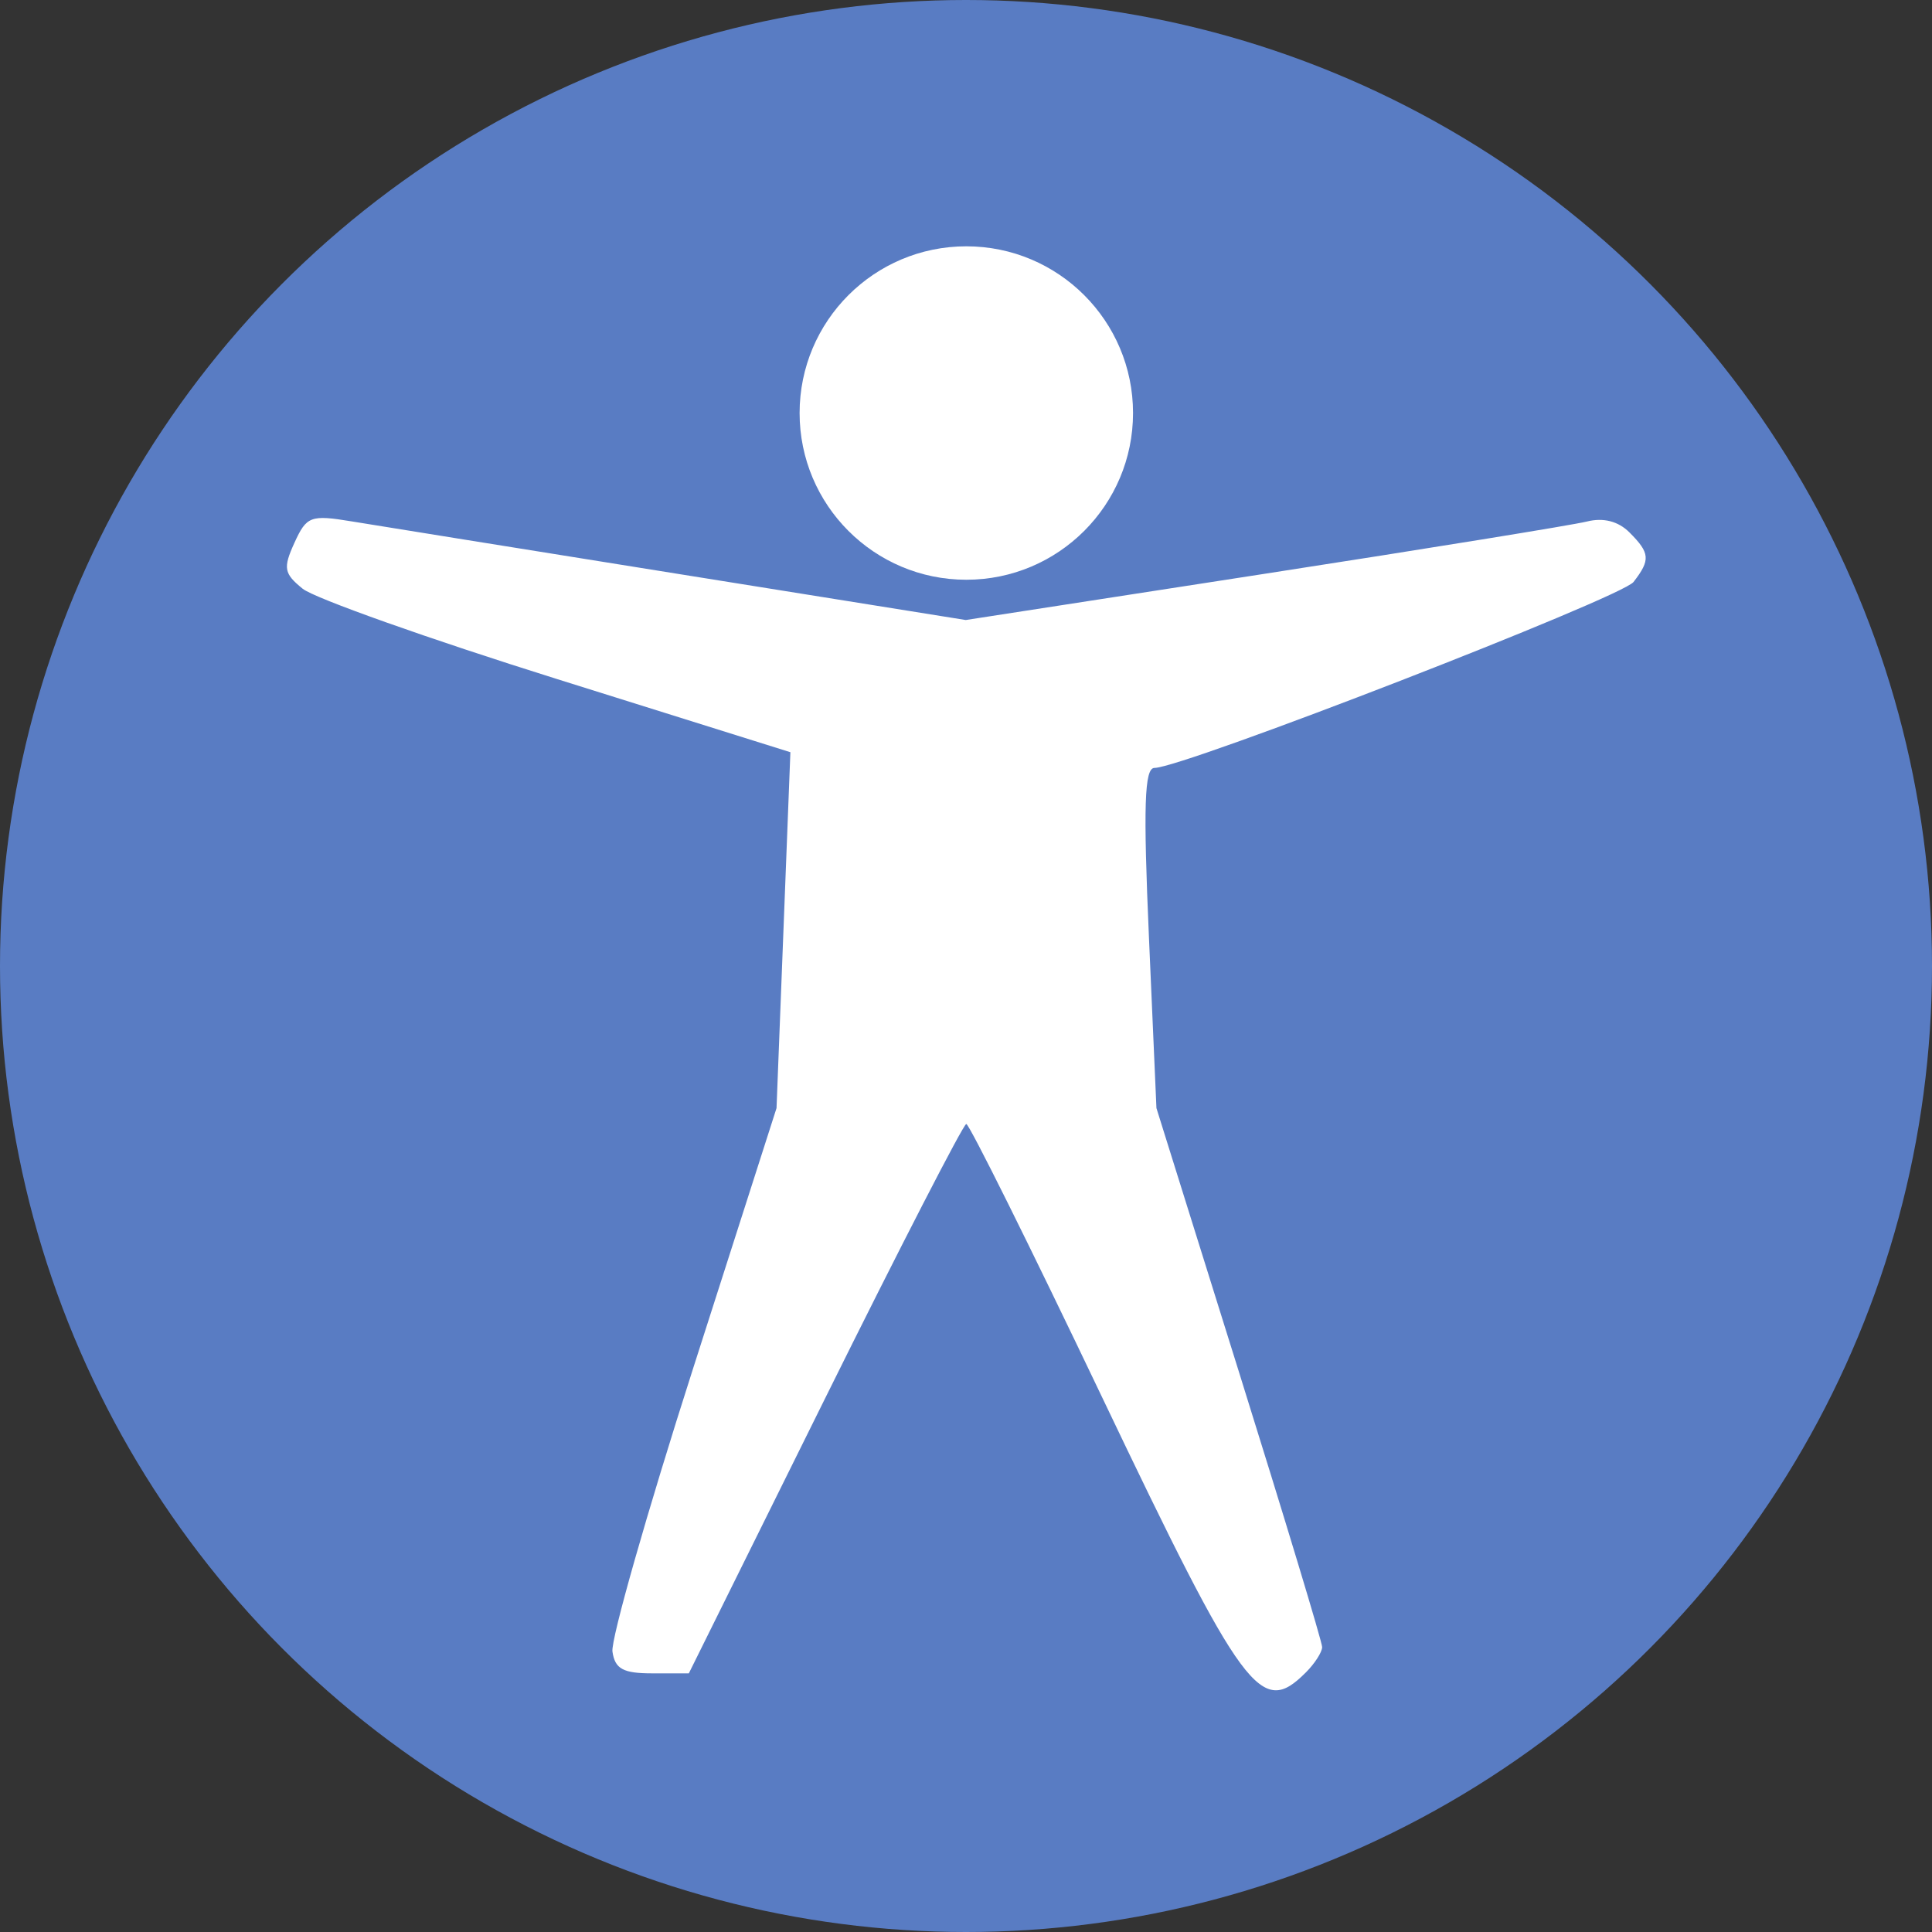 <?xml version="1.0" encoding="UTF-8" standalone="no"?>
<!-- Created with Inkscape (http://www.inkscape.org/) -->

<svg
   xmlns:dc="http://purl.org/dc/elements/1.1/"
   xmlns:cc="http://creativecommons.org/ns#"
   xmlns:rdf="http://www.w3.org/1999/02/22-rdf-syntax-ns#"
   xmlns:svg="http://www.w3.org/2000/svg"
   xmlns="http://www.w3.org/2000/svg"
   xmlns:sodipodi="http://sodipodi.sourceforge.net/DTD/sodipodi-0.dtd"
   xmlns:inkscape="http://www.inkscape.org/namespaces/inkscape"
   width="256"
   height="256"
   viewBox="0 0 256 256"
   id="svg4149"
   version="1.1"
   inkscape:version="0.91 r13725"
   sodipodi:docname="preferences-desktop-accessibility.svg">
  <rect x="0" y="0" width="256" height="256" fill="#333333" stroke="none"/>
  <sodipodi:namedview
     id="base"
     pagecolor="#ffffff"
     bordercolor="#666666"
     borderopacity="1.0"
     inkscape:pageopacity="0.0"
     inkscape:pageshadow="2"
     inkscape:zoom="2.0507812"
     inkscape:cx="32.426664"
     inkscape:cy="128"
     inkscape:document-units="px"
     inkscape:current-layer="layer1"
     showgrid="false"
     units="px"
     inkscape:window-width="1600"
     inkscape:window-height="836"
     inkscape:window-x="0"
     inkscape:window-y="27"
     inkscape:window-maximized="1" />
  <defs
     id="defs4151">
    <clipPath
       clipPathUnits="userSpaceOnUse"
       id="clipPath4863">
      <circle
         style="fill:#e9e9e9;fill-opacity:1;stroke:none;stroke-width:20;stroke-miterlimit:4;stroke-dasharray:none;stroke-opacity:1"
         id="circle4865"
         cx="128"
         cy="924.362"
         r="77.263" />
    </clipPath>
    <clipPath
       id="clipPath4227"
       clipPathUnits="userSpaceOnUse">
      <circle
         style="fill:#e9e9e9;fill-opacity:1;stroke:none;stroke-width:20;stroke-miterlimit:4;stroke-dasharray:none;stroke-opacity:1"
         id="circle4229"
         cx="128"
         cy="924.362"
         r="77.263" />
    </clipPath>
    <clipPath
       clipPathUnits="userSpaceOnUse"
       id="clipPath5242">
      <circle
         style="fill:#294172;fill-opacity:1;stroke:none;stroke-width:20;stroke-miterlimit:4;stroke-dasharray:none;stroke-opacity:1"
         id="circle5244"
         cx="-91.569"
         cy="27.298"
         r="53.297" />
    </clipPath>
    <clipPath
       id="clipPath4435"
       clipPathUnits="userSpaceOnUse">
      <circle
         style="fill:#597cc3;fill-opacity:1;stroke:none;stroke-width:20;stroke-miterlimit:4;stroke-dasharray:none;stroke-opacity:1"
         id="circle4437"
         cx="128"
         cy="924.802"
         r="128" />
    </clipPath>
    <clipPath
       clipPathUnits="userSpaceOnUse"
       id="clipPath4611">
      <circle
         style="fill:#597cc3;fill-opacity:1;stroke:none;stroke-width:20;stroke-miterlimit:4;stroke-dasharray:none;stroke-opacity:1"
         id="circle4613"
         cx="128"
         cy="928.399"
         r="92.307" />
    </clipPath>
  </defs>
  <g
     transform="translate(0,-796.362)"
     id="layer1"
     inkscape:groupmode="layer"
     inkscape:label="Layer 1">
    <circle
       r="128"
       cy="924.362"
       cx="128"
       id="path4723"
       style="fill:#597cc3;fill-opacity:1;stroke:none;stroke-width:20;stroke-miterlimit:4;stroke-dasharray:none;stroke-opacity:1" />
    <g
       id="g4445"
       transform="matrix(1.387,0,0,1.387,-49.494,-363.021)">
      <path
         inkscape:connector-curvature="0"
         id="path4447"
         d="m 160.422,995.684 c 0.864,-0.864 1.571,-1.962 1.571,-2.44 0,-0.477 -3.562,-12.258 -7.915,-26.179 l -7.915,-25.31 -0.713,-16.25 c -0.554,-12.639 -0.437,-16.25 0.526,-16.25 2.719,0 44.6,-16.258 45.767,-17.766 1.633,-2.111 1.579,-2.762 -0.394,-4.735 -1.066,-1.066 -2.491,-1.431 -4.055,-1.039 -1.326,0.333 -15.222,2.587 -30.879,5.008 l -28.468,4.403 -27.227,-4.365 c -14.975,-2.401 -29.124,-4.677 -31.443,-5.058 -3.921,-0.645 -4.303,-0.502 -5.464,2.046 -1.1,2.415 -1.007,2.935 0.788,4.389 1.12,0.907 12.061,4.791 24.314,8.633 l 22.278,6.984 -0.662,17 -0.662,17 -7.986,24.919 c -4.392,13.706 -7.852,25.856 -7.689,27 0.236,1.655 1.014,2.081 3.797,2.081 l 3.5,0 13,-26.234 c 7.15,-14.429 13.228,-26.241 13.506,-26.25 0.279,-0.009 6.104,11.711 12.945,26.044 13.585,28.461 15.199,30.647 19.477,26.369 z"
         style="fill:#ffffff;fill-opacity:1"
         sodipodi:nodetypes="ssscsssssscssssscccssscscss" />
      <circle
         r="15.927"
         cy="875.351"
         cx="128"
         id="circle4449"
         style="opacity:1;fill:#ffffff;fill-opacity:1;stroke:none;stroke-width:0.146;stroke-linecap:round;stroke-linejoin:round;stroke-miterlimit:4;stroke-dasharray:none;stroke-opacity:1" />
    </g>
  </g>
</svg>
